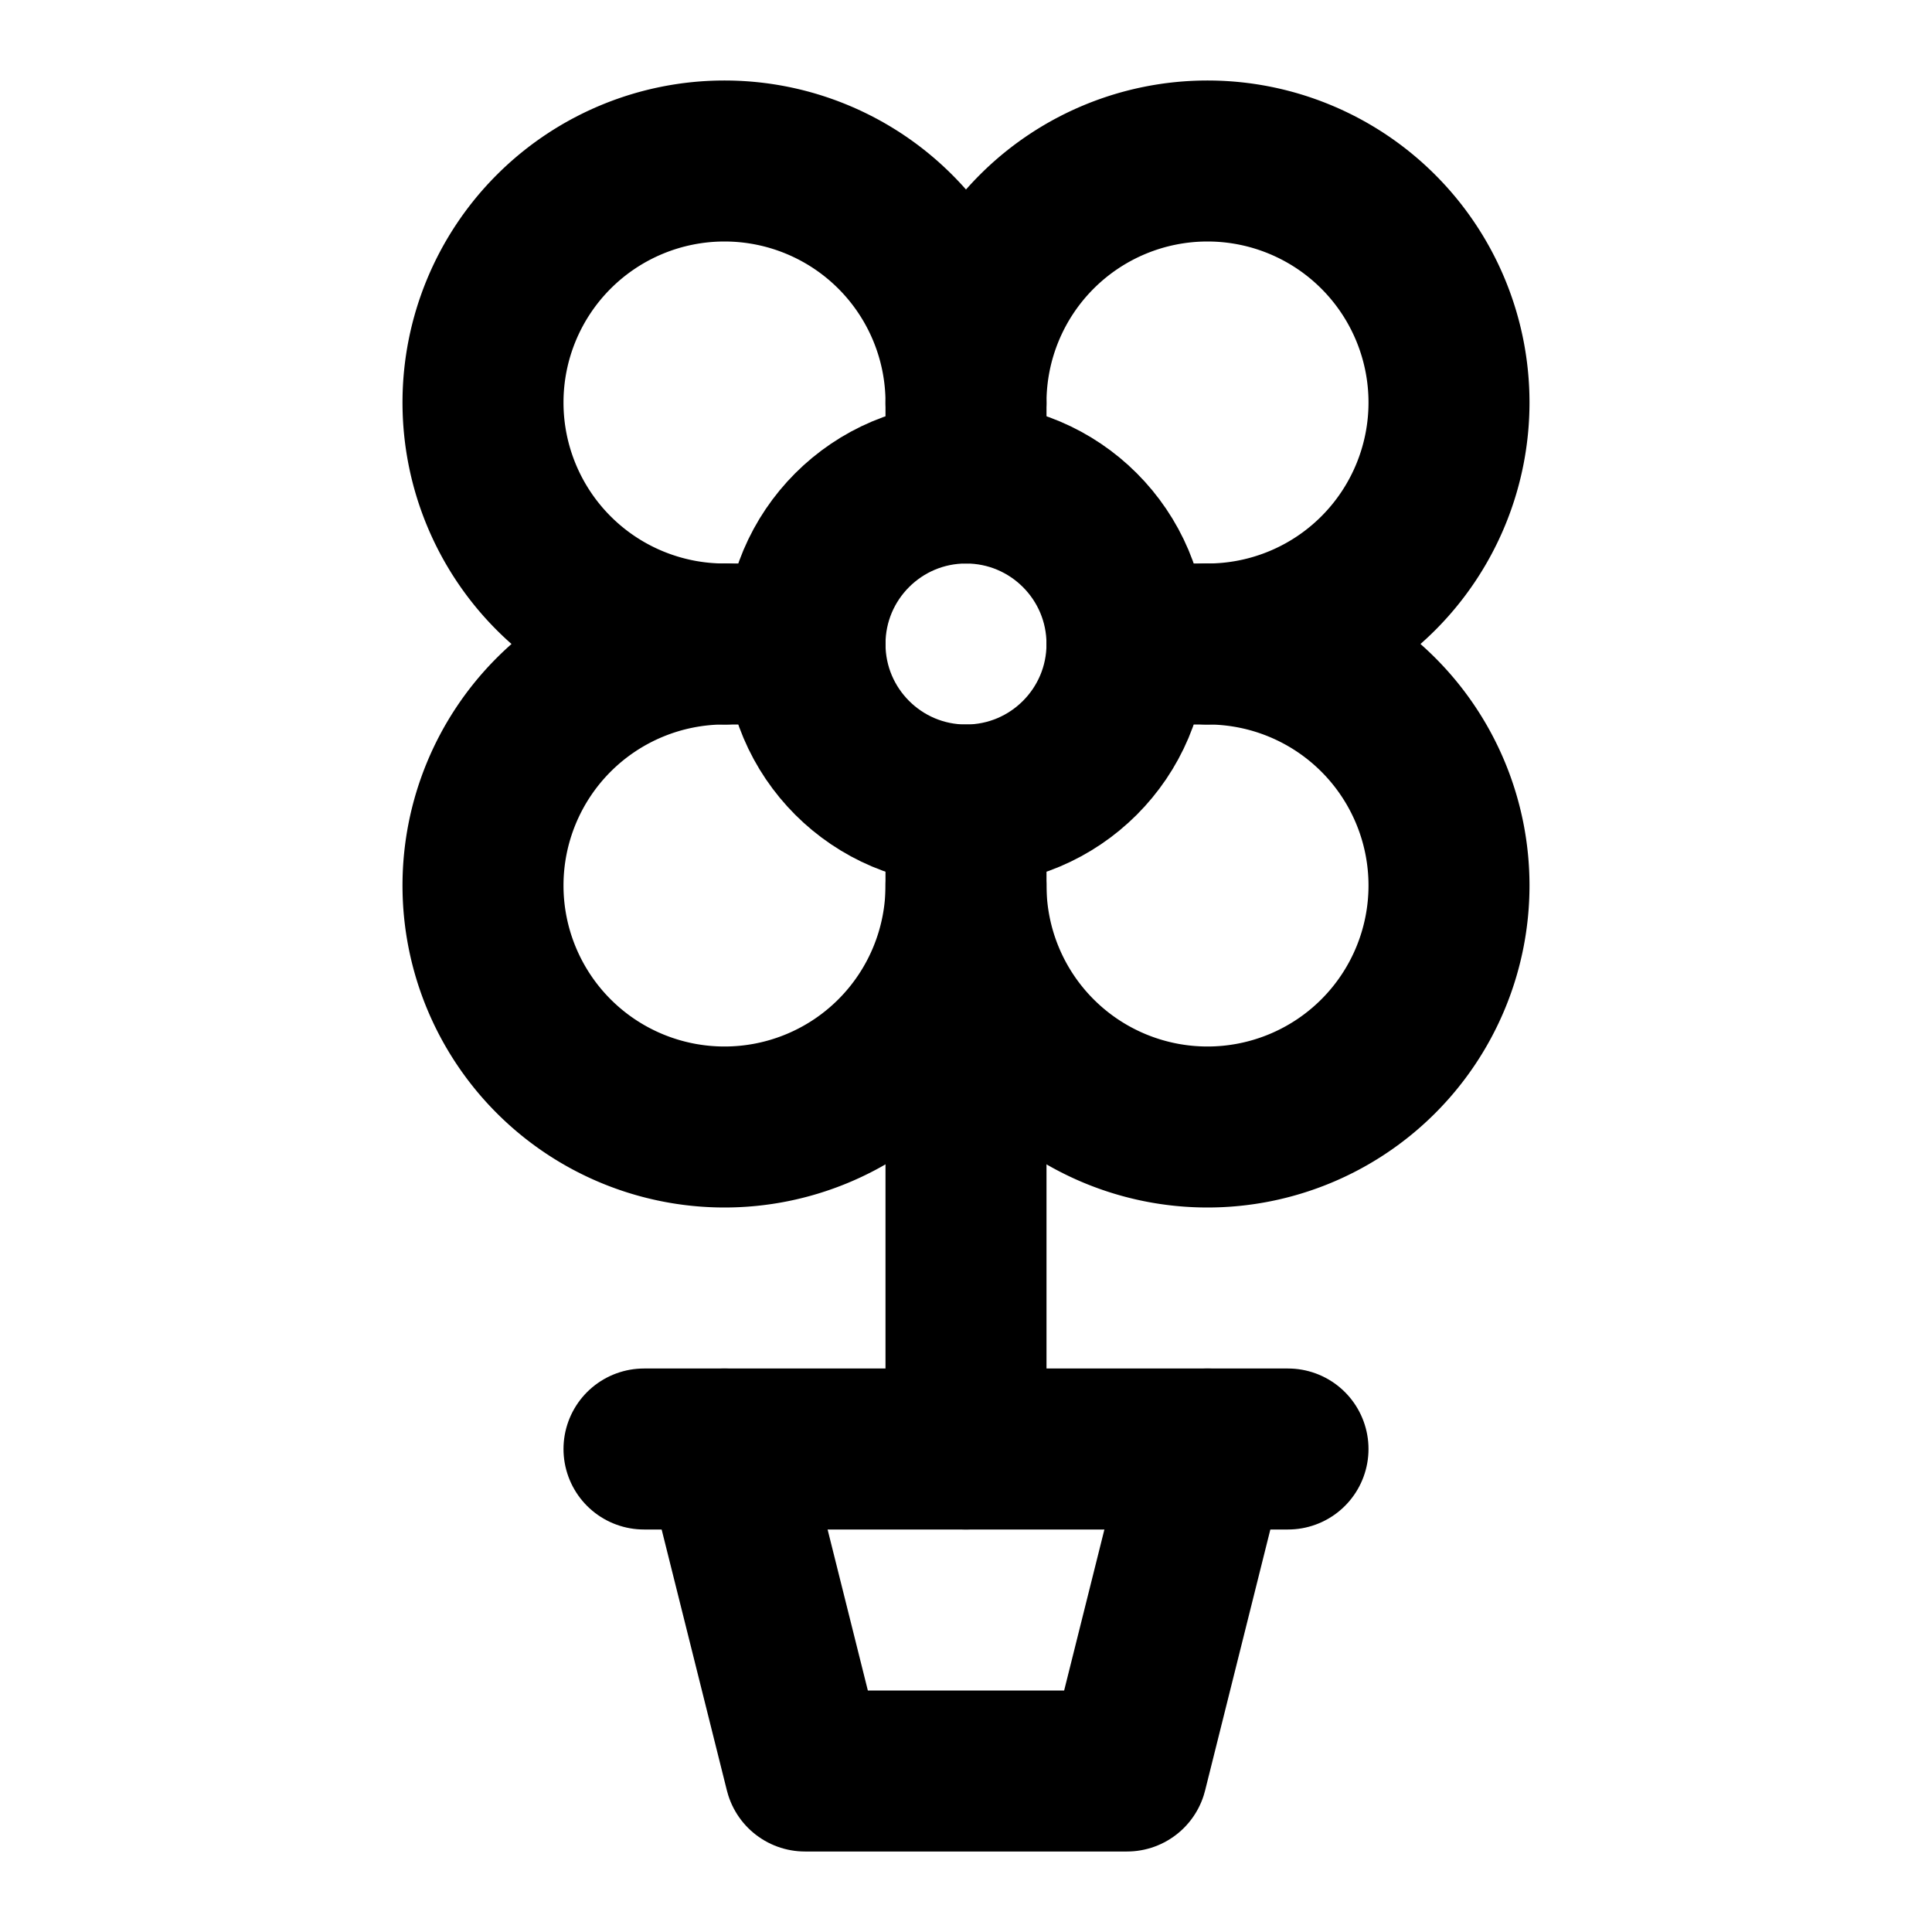 <!-- @license @lucide/lab v0.1.0 - ISC -->
<svg
  class="lucide lucide-flower-pot"
  xmlns="http://www.w3.org/2000/svg"
  width="24"
  height="24"
  viewBox="0 0 24 24"
  fill="none"
  stroke="currentColor"
  stroke-width="2"
  stroke-linecap="round"
  stroke-linejoin="round"
>
  <path d="M9 8h1" />
  <path d="M12 5v1" />
  <path d="M15 8h-1" />
  <circle cx="12" cy="8" r="2" />
  <path d="M12 11a3 3 0 1 1-3-3 3 3 0 1 1 3-3 3 3 0 1 1 3 3 3 3 0 1 1-3 3" />
  <path d="M12 10v8" />
  <path d="m15 18-1 4h-4l-1-4" />
  <path d="M8 18h8" />
</svg>

